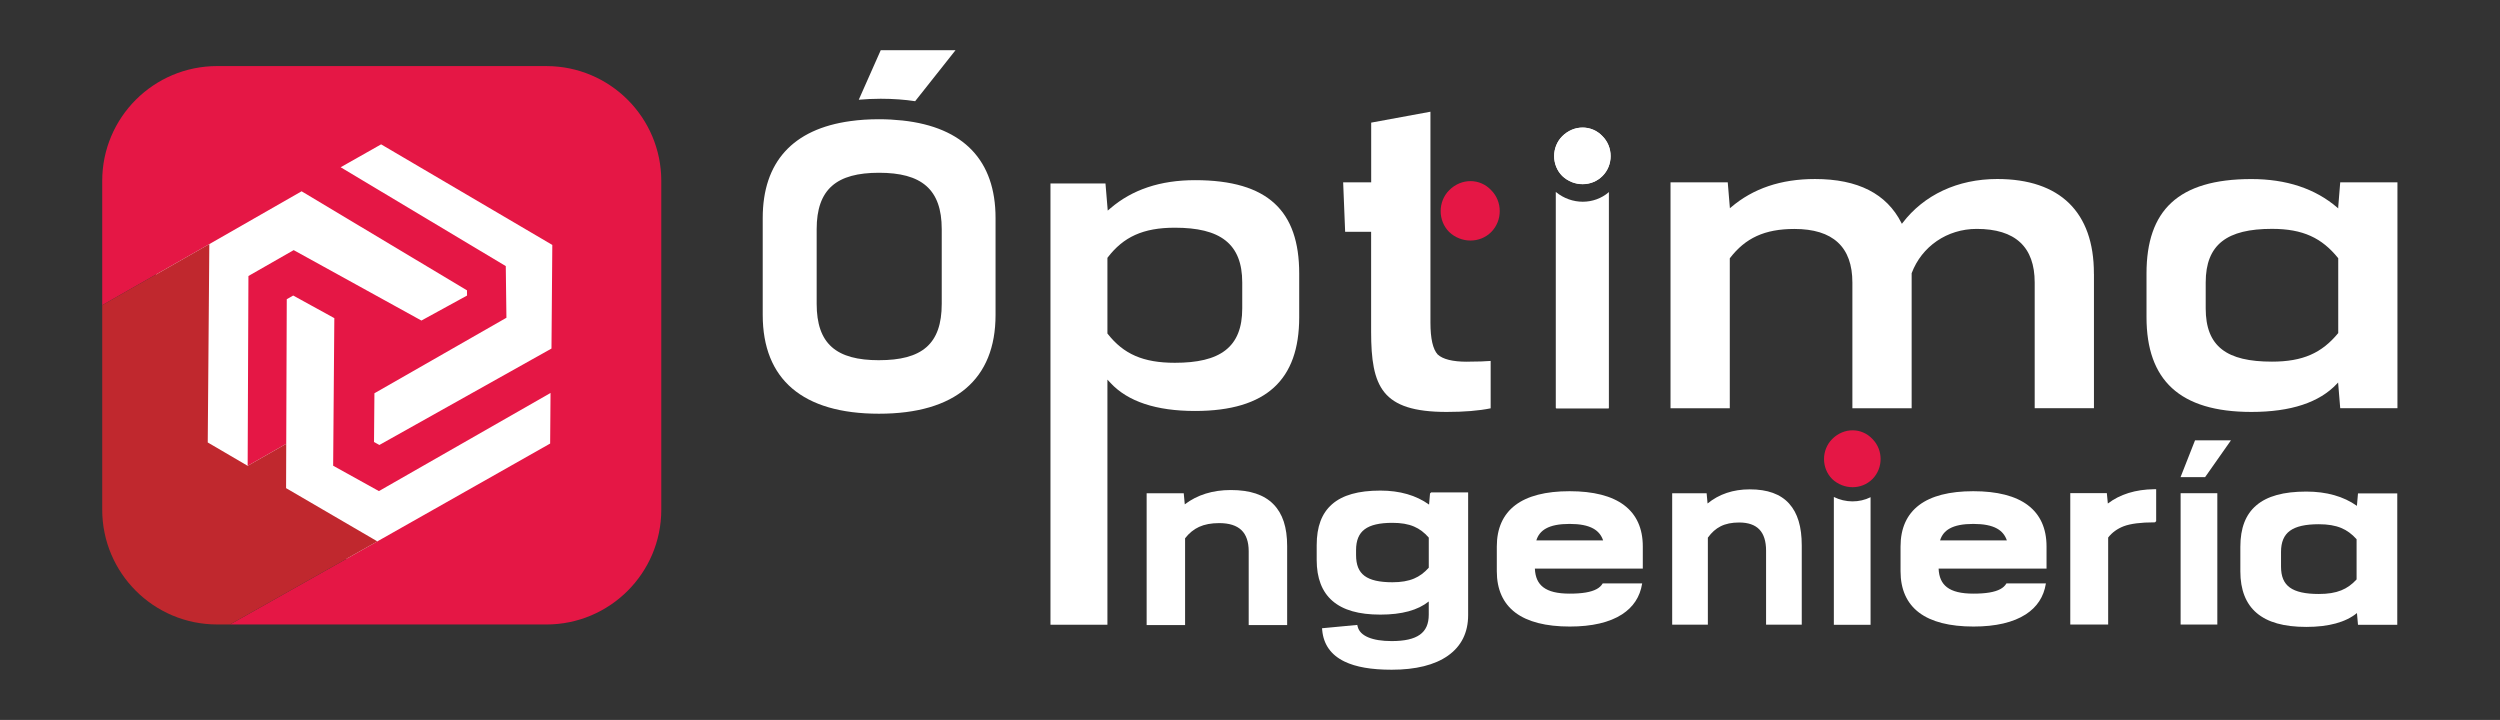 <svg width="2837" height="817" viewBox="0 0 2837 817" fill="none" xmlns="http://www.w3.org/2000/svg">
<rect x="0" y="0" width="2837" height="817" fill="#333333" stroke="none"/>
<rect x="177" y="138" width="507" height="496" fill="white"/>
<path d="M428.28 557.486L376.552 528.701L377.884 361.261L331.339 335.595L324.085 339.776L323.491 503.839L323.363 553.305L429.114 612.437L428.007 613.707L624.039 502.922L624.215 445.061L428.28 557.486Z" fill="white"/>
<path d="M2490.91 499.722L2474.48 541.469H2502.34L2529.19 503.244L2531.66 499.722H2490.91Z" fill="white"/>
<path d="M1445.13 572.217C1434.42 561.362 1418.58 556.088 1396.66 556.088C1376.18 556.088 1358.64 561.555 1344.48 572.33L1343.31 559.754H1301.21V709.295H1344.83V610.813C1349.49 604.895 1354.66 600.698 1360.63 597.948C1366.95 595.037 1374.46 593.622 1383.59 593.622C1394.8 593.622 1403.27 596.291 1408.78 601.582C1414.25 606.825 1417.02 614.881 1417.02 625.527V709.312H1460.66V619.641C1460.66 598.35 1455.58 582.847 1445.11 572.233L1445.13 572.217Z" fill="white"/>
<path d="M1624.07 558.757L1622.78 559.995L1621.71 572.619C1607.07 562.07 1588.47 556.715 1566.42 556.715C1541.46 556.715 1523.51 561.796 1511.59 572.233C1499.87 582.493 1494.18 597.674 1494.18 618.66V635.514C1494.18 656.001 1500.18 671.584 1512.01 681.86C1524.11 692.362 1541.91 697.459 1566.42 697.459C1590.92 697.459 1609 692.442 1621.35 682.552V697.556C1621.35 708.025 1618.05 715.454 1611.23 720.279C1604.36 725.135 1593.91 727.499 1579.27 727.499C1568.29 727.499 1559.35 726.068 1552.69 723.27C1546 720.456 1541.97 716.339 1540.69 711.048L1540.22 709.167L1502.47 712.721L1500.24 712.93L1500.45 715.149C1501.93 731.359 1510.43 743.34 1525.75 750.721C1538.67 756.961 1556.18 760 1579.27 760C1606.64 760 1628.09 754.661 1643.04 744.144C1658.3 733.417 1666.04 717.899 1666.04 698.054V558.773H1624.07V558.757ZM1621.37 610.089V644.23C1616.2 650.003 1610.89 653.927 1604.68 656.548C1598 659.379 1589.96 660.745 1580.11 660.745C1565.37 660.745 1555.04 658.381 1548.52 653.525C1541.92 648.62 1538.86 641.062 1538.86 629.756V624.305C1538.86 613.273 1542.05 605.522 1548.63 600.633C1555.23 595.712 1565.53 593.316 1580.12 593.316C1590.14 593.316 1597.95 594.667 1604.69 597.545C1610.92 600.215 1616.23 604.203 1621.39 610.089H1621.37Z" fill="white"/>
<path d="M2030.37 571.542C2020.48 560.623 2005.83 555.316 1985.59 555.316C1966.84 555.316 1950.74 560.719 1937.74 571.365L1936.68 559.722H1897.59V708.893H1938.08V610.121C1942.36 604.203 1947.1 599.99 1952.57 597.24C1958.35 594.345 1965.22 592.93 1973.57 592.93C1983.79 592.93 1991.51 595.584 1996.53 600.842C2001.59 606.101 2004.14 614.206 2004.14 624.9V708.877H2044.63V618.998C2044.63 597.69 2039.95 582.172 2030.33 571.542H2030.37Z" fill="white"/>
<path d="M2444.56 555.155C2423.46 555.412 2405.77 560.88 2391.98 571.413L2390.84 559.642H2349.35V708.717H2392.34V609.993C2396.75 604.316 2402.69 600.006 2410.01 597.176C2417.84 594.249 2429.46 592.769 2444.56 592.769H2445.49L2446.82 591.419V555.123L2444.56 555.155Z" fill="white"/>
<path d="M2675.85 559.915L2674.62 574.034C2659.45 563.292 2640.13 557.84 2617.19 557.84C2591.34 557.84 2572.75 562.97 2560.41 573.536C2548.26 583.924 2542.35 599.314 2542.35 620.574V648.427C2542.35 669.3 2548.56 685.173 2560.83 695.594C2573.34 706.24 2591.79 711.418 2617.19 711.418C2642.6 711.418 2661.97 706.127 2674.67 695.69L2675.85 709.038H2720.42V559.915H2675.85ZM2588.5 626.315C2588.5 615.138 2591.82 607.291 2598.64 602.321C2605.49 597.32 2616.21 594.892 2631.38 594.892C2641.65 594.892 2650 596.291 2656.92 599.185C2663.38 601.887 2668.9 605.94 2674.26 611.906V657.529C2668.92 663.35 2663.42 667.274 2656.93 669.896C2649.93 672.726 2641.83 674.045 2631.38 674.045C2616.07 674.045 2605.33 671.648 2598.53 666.744C2591.69 661.79 2588.5 654.2 2588.5 642.879V626.315Z" fill="white"/>
<path d="M2516.22 559.69H2474.56V708.733H2516.22V559.69Z" fill="white"/>
<path d="M1772.85 154.502C1760.49 166.852 1760.49 187.421 1772.85 199.771H1772.86C1779.43 205.979 1787.71 209.034 1795.94 209.034C1804.18 209.034 1812.31 205.962 1818.52 199.771C1830.87 187.437 1830.87 166.868 1818.52 154.518C1812.33 147.957 1804.19 144.708 1795.94 144.708C1787.69 144.708 1779.4 148.005 1772.85 154.502Z" fill="white"/>
<path d="M1773.01 154.566L1772.96 154.614C1767.02 160.549 1763.75 168.557 1763.75 177.145C1763.75 185.732 1767.02 193.725 1772.96 199.659C1779.28 205.609 1787.44 208.889 1795.96 208.889C1804.48 208.889 1812.49 205.609 1818.43 199.659C1824.37 193.725 1827.64 185.716 1827.64 177.145C1827.64 168.557 1824.37 160.565 1818.43 154.614C1812.49 148.311 1804.51 144.853 1795.94 144.853C1787.37 144.853 1779.33 148.294 1772.99 154.566H1773.01Z" fill="white"/>
<path d="M1038.46 114.893L1084.31 57H999.442L974.533 113.172C982.333 112.513 990.582 112.063 999.378 112.063C1013.76 112.063 1026.68 113.06 1038.44 114.829V114.877L1038.46 114.893Z" fill="white"/>
<path d="M997.484 135.301C1006.91 135.301 1015.75 135.864 1024.19 136.748C1059 140.543 1085.36 151.945 1103.03 170.471C1120.68 188.997 1129.75 214.727 1129.75 247.372V357.418C1129.75 393.987 1118.27 421.968 1096.09 440.8C1073.88 459.663 1040.82 469.489 997.42 469.489C954.021 469.489 921.071 459.663 898.971 440.816C876.902 421.968 865.539 394.003 865.539 357.418V247.372C865.539 215.66 874.077 190.428 890.737 172.015C907.397 153.601 932.258 141.91 965.063 137.424C975.127 136.024 985.912 135.301 997.468 135.301H997.484ZM997.484 408.749C1021.65 408.749 1039.49 404.295 1051.28 393.987C1063.1 383.662 1068.68 367.597 1068.68 344.761V260.028C1068.68 237.434 1062.98 221.385 1051.12 210.996C1039.28 200.624 1021.45 196.056 997.5 196.056C973.554 196.056 955.819 200.64 944.086 211.012C932.338 221.401 926.753 237.466 926.753 260.044V344.778C926.753 367.356 932.226 383.421 943.91 393.81C955.594 404.182 973.313 408.766 997.5 408.766L997.484 408.749Z" fill="white"/>
<path d="M1260.31 434.641L1256.7 430.781V708.958H1192.07V208.214H1254.5L1256.72 234.925L1257.06 238.994L1260.15 236.34C1284.95 215.113 1316.73 204.451 1356.15 204.451C1398.02 204.451 1427.47 213.44 1446.46 230.953C1465.41 248.434 1474.34 274.743 1474.34 310.315V360.039C1474.34 395.579 1464.97 422.033 1445.77 439.626C1426.54 457.267 1397.06 466.369 1356.13 466.369C1311.98 466.369 1279.91 455.659 1260.3 434.641H1260.31ZM1257.14 292.03L1256.7 292.593V378.436L1257.15 378.999C1266 390.256 1275.96 398.473 1288.32 403.845C1300.65 409.216 1315.22 411.692 1333.2 411.692C1358.62 411.692 1377.8 407.463 1390.64 397.476C1403.61 387.393 1409.69 371.778 1409.69 350.036V320.511C1409.69 298.785 1403.59 283.057 1390.64 272.861C1377.8 262.746 1358.62 258.404 1333.18 258.404C1315.19 258.404 1300.62 261.009 1288.27 266.557C1275.92 272.122 1265.95 280.564 1257.12 292.047L1257.14 292.03Z" fill="white"/>
<path d="M1664.77 410.438C1677.21 410.438 1686.29 410.02 1691.6 409.586V463.362C1678.19 466.112 1661.59 467.463 1641.72 467.463C1604.57 467.463 1583.25 460.194 1571.15 445.367C1559.02 430.476 1555.95 407.769 1555.95 376.329V263.02H1526.47L1524.22 206.927H1556.02V139.16L1623.26 126.778V366.037C1623.26 375.22 1623.97 382.778 1625.33 388.776C1626.7 394.759 1628.74 399.245 1631.43 402.22L1631.48 402.269C1637.32 407.64 1648.33 410.47 1664.77 410.47V410.438Z" fill="white"/>
<path d="M2169.34 310.267V463.298H2102.09V320.639C2102.09 300.586 2096.67 285.34 2085.62 275.113C2074.6 264.901 2058.12 259.819 2036.26 259.819C2019.34 259.819 2005.41 262.408 1993.51 267.86C1981.62 273.311 1971.82 281.609 1963.12 292.947L1962.96 293.156V463.298H1895.71V206.911H1960.65L1962.96 234.796L1963.08 236.324L1964.26 235.327C1989.34 213.874 2020.98 203.148 2059.66 203.148C2108.58 203.148 2141 219.969 2157.69 252.904L2158.25 254.014L2159 253.017C2183.17 221.336 2221.29 203.132 2266.47 203.132C2302.14 203.132 2329.53 212.588 2348.01 230.631C2366.48 248.675 2376.16 275.402 2376.16 310.202V310.99H2376.22V463.233H2308.97V320.575C2308.97 300.521 2303.53 285.276 2292.51 275.048C2281.48 264.837 2265 259.755 2243.14 259.755C2209.59 259.755 2180.77 279.631 2169.37 309.993L2169.32 310.122V310.267H2169.34Z" fill="white"/>
<path d="M2653.43 234.764L2655.68 206.927H2720.62V463.249H2655.68L2653.43 435.83L2653.29 434.061L2652.08 435.348C2632.18 456.72 2599.68 467.463 2554.84 467.463C2514.01 467.463 2484.28 458.344 2464.78 440.414C2445.3 422.499 2435.86 395.675 2435.86 359.942V310.266C2435.86 274.534 2444.85 247.822 2464.11 230.02C2483.37 212.218 2513.09 203.196 2554.86 203.196C2594.47 203.196 2627.01 213.923 2652.15 235.375L2653.43 236.469V234.748V234.764ZM2653.26 378.211L2653.43 377.985V293.027L2653.26 292.818C2644.08 281.481 2634.16 273.199 2622.09 267.747C2610.03 262.296 2595.88 259.706 2578.22 259.706C2552.9 259.706 2534.07 264.048 2521.58 273.89C2509.05 283.764 2503.03 299.042 2503.03 320.526V350.052C2503.03 371.521 2508.92 386.685 2521.41 396.447C2533.85 406.176 2552.67 410.39 2578.22 410.39C2595.83 410.39 2609.99 407.913 2622.06 402.638C2634.12 397.364 2644.04 389.307 2653.24 378.194L2653.26 378.211Z" fill="white"/>
<path d="M1692.2 215.836L1692.25 215.885C1705.12 228.782 1705.12 250.331 1692.25 263.293C1679.41 276.158 1658.28 276.238 1644.5 263.261C1631.64 250.363 1631.64 228.83 1644.53 215.869C1658.3 202.071 1679.36 202.135 1692.2 215.82V215.836Z" fill="#E51745"/>
<path d="M2124.82 498.163L2124.87 498.211C2137.19 510.561 2137.19 531.194 2124.87 543.609C2112.57 555.927 2092.35 556.007 2079.14 543.593C2066.83 531.242 2066.83 510.626 2079.17 498.211C2092.37 484.992 2112.52 485.056 2124.83 498.163H2124.82Z" fill="#E51745"/>
<path d="M2081.05 563.967V709.006H2122.72V564.241C2109.8 570.625 2094.36 570.561 2081.05 563.967Z" fill="white"/>
<path d="M1825.75 462.783C1825.75 463.137 1825.46 463.426 1825.11 463.426H1766.27C1765.91 463.426 1765.64 463.137 1765.64 462.783V217.879C1765.64 217.879 1765.54 217.798 1765.5 217.75V462.767C1765.5 463.201 1765.85 463.571 1766.28 463.571H1825.12C1825.55 463.571 1825.91 463.217 1825.91 462.767V217.911C1825.91 217.911 1825.81 217.991 1825.76 218.039V462.783H1825.75Z" fill="white"/>
<path d="M1766.27 463.426H1825.1C1825.46 463.426 1825.75 463.137 1825.75 462.783V218.04C1808.8 232.561 1783.58 232.593 1765.64 217.895V462.783C1765.64 463.137 1765.93 463.426 1766.27 463.426Z" fill="white"/>
<path d="M2322.41 620.124C2322.41 599.588 2315.25 583.812 2301.14 573.214C2287.18 562.729 2266.38 557.422 2239.32 557.422C2212.26 557.422 2191.58 562.745 2177.75 573.23C2163.8 583.796 2156.74 599.572 2156.74 620.14V648.282C2156.74 668.851 2163.82 684.643 2177.78 695.192C2191.65 705.677 2212.45 711 2239.57 711C2264.72 711 2284.67 706.353 2298.86 697.17C2311.59 688.936 2319.24 677.261 2321.62 662.45L2321.68 662.032H2276.91L2276.81 662.209C2275.28 664.782 2273.07 666.84 2270.02 668.497C2263.63 671.97 2253.68 673.659 2239.56 673.659C2225.43 673.659 2215.8 671.279 2209.38 666.374C2203.43 661.807 2200.33 654.908 2199.93 645.259H2322.41V620.14V620.124ZM2212.39 599.813C2218.69 596.259 2227.49 594.538 2239.28 594.538C2251.08 594.538 2259.88 596.259 2266.25 599.813C2271.67 602.836 2275.32 607.227 2277.37 613.209H2201.6C2203.45 607.227 2206.98 602.852 2212.39 599.813Z" fill="white"/>
<path d="M1864.25 620.124C1864.25 599.588 1857.09 583.812 1842.98 573.214C1829.02 562.729 1808.22 557.422 1781.16 557.422C1754.1 557.422 1733.43 562.745 1719.59 573.23C1705.65 583.796 1698.58 599.572 1698.58 620.14V648.282C1698.58 668.851 1705.66 684.643 1719.63 695.192C1733.49 705.677 1754.29 711 1781.42 711C1806.57 711 1826.52 706.353 1840.71 697.17C1853.43 688.936 1861.09 677.261 1863.46 662.45L1863.53 662.032H1818.75L1818.65 662.209C1817.13 664.782 1814.91 666.84 1811.86 668.497C1805.48 671.97 1795.53 673.659 1781.4 673.659C1767.28 673.659 1757.65 671.279 1751.23 666.374C1745.27 661.807 1742.18 654.908 1741.77 645.259H1864.25V620.14V620.124ZM1754.23 599.813C1760.54 596.259 1769.33 594.538 1781.13 594.538C1792.93 594.538 1801.72 596.259 1808.09 599.813C1813.52 602.836 1817.16 607.227 1819.21 613.209H1743.44C1745.29 607.227 1748.82 602.852 1754.23 599.813Z" fill="white"/>
<path d="M620.004 74.975H246.445C174.406 74.975 116 133.308 116 205.274V346.295L237.558 276.992L342.247 217.079L529.925 329.466L529.996 335.395L478.22 363.763L333.271 283.844L281.922 313.205L281.033 528.482L281.14 528.553L324.829 503.63L325.415 339.549L332.703 335.36L379.395 361.029L378.062 528.5L429.981 557.294L624.75 445.936L624.306 503.346L429.696 613.514L260.966 708.664H619.987C692.025 708.664 750.431 650.331 750.431 578.383V205.274C750.431 133.326 692.025 74.993 619.987 74.993L620.004 74.975ZM625.816 395.539L430.514 504.961L424.435 501.571L424.897 446.274L574.698 360.585L573.951 301.968L386.576 189.794L432.487 163.806L626.759 277.95L625.816 395.539Z" fill="#E51745"/>
<path d="M429.696 613.514L428.221 614.349L324.651 553.957L324.829 503.63L281.14 528.554L281.033 528.483V528.607L235.745 502.103L237.54 276.992L116 346.295V578.365C116 650.314 174.406 708.647 246.445 708.647H260.984L429.714 613.514H429.696Z" fill="#C0282E"/>
</svg>
